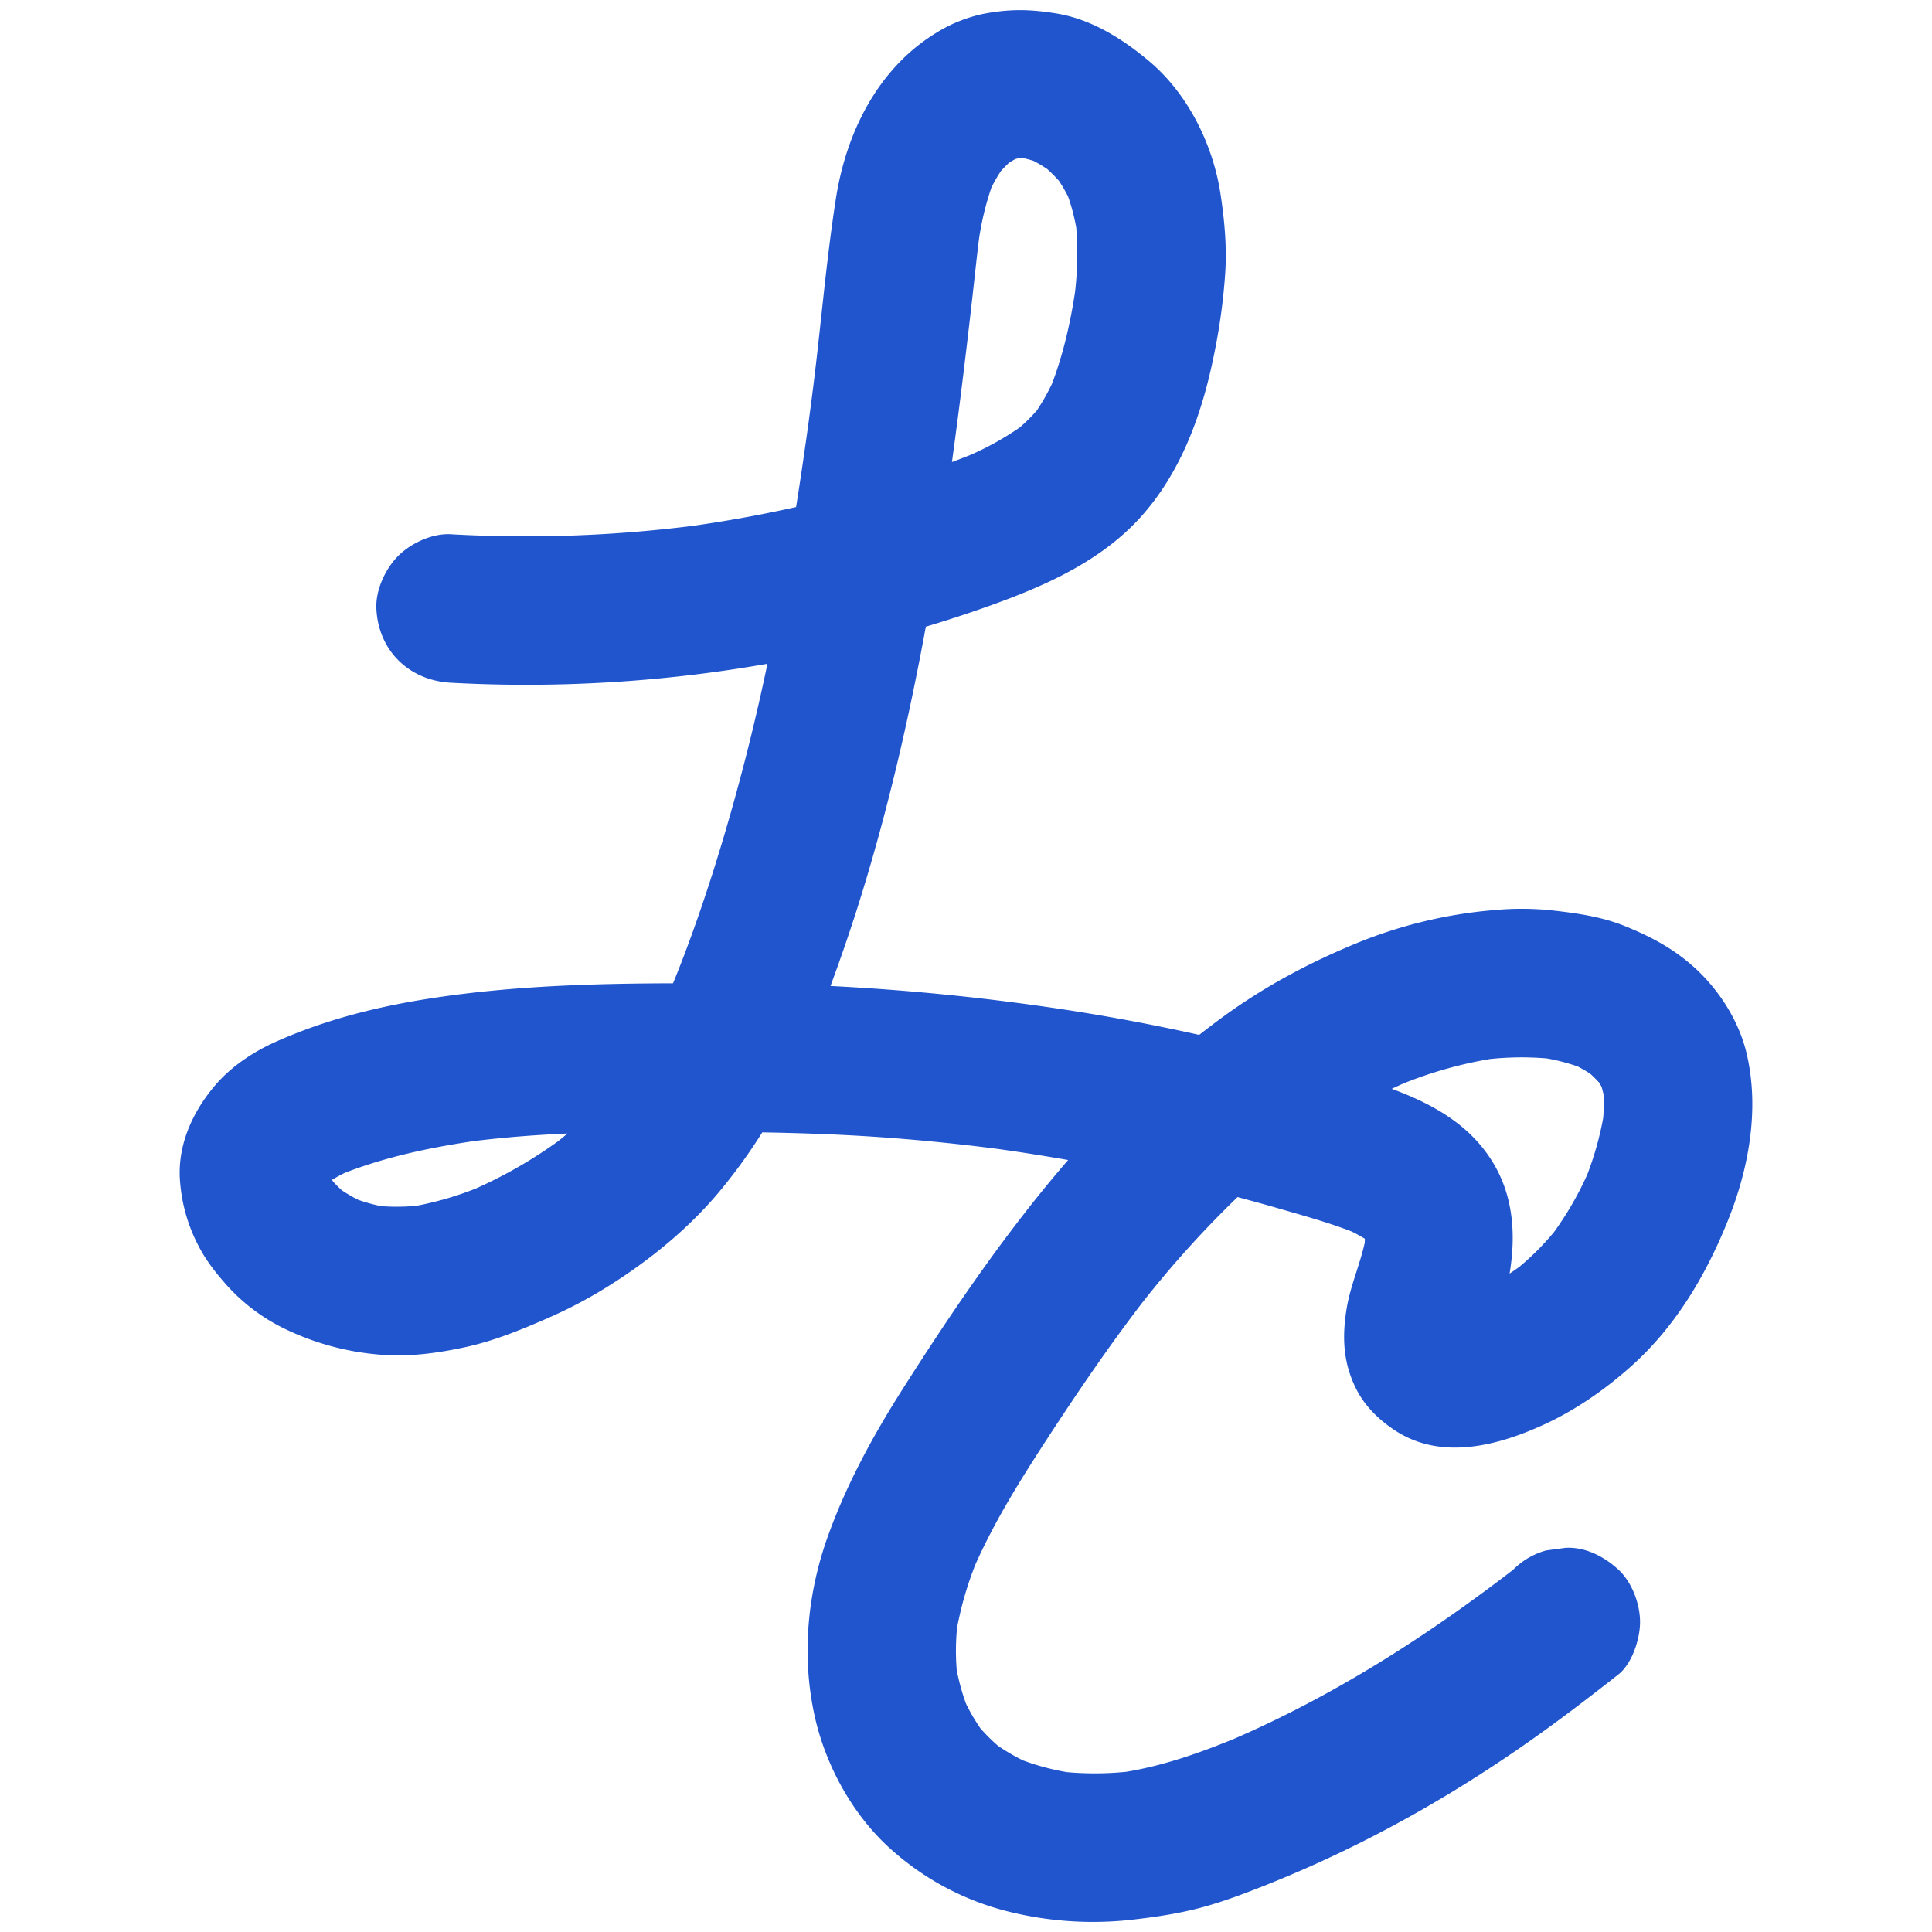 <svg id="Layer_4" data-name="Layer 4" xmlns="http://www.w3.org/2000/svg" viewBox="0 0 1080 1080"><defs><style>.cls-1{fill:none;}.cls-2{fill:#2155cd;}</style></defs><path class="cls-1" d="M542.3,254.35a165.29,165.29,0,0,0,27.86-15.51,100.8,100.8,0,0,0,9.43-9.4,113.53,113.53,0,0,0,8.57-15.16c6.17-16.28,10.13-33.56,12.76-50.78a184.45,184.45,0,0,0,.72-36.24,110.7,110.7,0,0,0-4.58-17.48,86.65,86.65,0,0,0-5.13-8.8,82.87,82.87,0,0,0-6.56-6.56,82.69,82.69,0,0,0-7.64-4.55c-1.69-.54-3.39-1-5.1-1.4-1.19,0-2.38,0-3.57,0-.51.13-1,.28-1.53.43-1.18.65-2.35,1.33-3.49,2.06-1.58,1.48-3.1,3-4.54,4.65a89,89,0,0,0-5.24,9.08,160.59,160.59,0,0,0-7,29c-1.46,11.82-2.68,23.68-4,35.51-3.37,29.67-7,59.37-11.07,89Q537.25,256.37,542.3,254.35Z"/><path class="cls-1" d="M317.25,633.62c-17.55.76-35.06,2.09-52.5,4.26-24.29,3.58-48.87,8.77-71.79,17.65-2.52,1.22-5,2.58-7.37,4,.23.37.49.71.73,1.08q2.34,2.54,4.9,4.85a87.71,87.71,0,0,0,9,5.22A97.72,97.72,0,0,0,213,674.25a118.42,118.42,0,0,0,19.75-.19A181.73,181.73,0,0,0,266,664.39a258.28,258.28,0,0,0,46-26.5C313.79,636.48,315.54,635.07,317.25,633.62Z"/><path class="cls-1" d="M887.3,656.66a177,177,0,0,0,8.91-31.59,96.54,96.54,0,0,0,.28-13.06c-.34-1.51-.73-3-1.18-4.5-.45-.81-.92-1.62-1.42-2.41-1.55-1.7-3.19-3.33-4.9-4.88-2.28-1.46-4.62-2.83-7-4.06a110.31,110.31,0,0,0-17.26-4.5,170,170,0,0,0-31.9.35,234.55,234.55,0,0,0-48,13.55c-2.27,1-4.54,2-6.78,3.1,22.7,8.41,44,20,56.93,41.82,11.23,18.93,12.42,40.36,8.93,61.45q2.77-1.84,5.49-3.79a147.93,147.93,0,0,0,19.44-19.49A182.87,182.87,0,0,0,887.3,656.66Z"/><path class="cls-2" d="M976.43,589.15c-4-17.17-13.95-33.43-26.49-45.71-12.27-12-26-19.45-41.71-25.79-12.9-5.21-26.45-7.12-40.21-8.69a162.27,162.27,0,0,0-32-.28,259.1,259.1,0,0,0-76.9,18.26c-27.18,11.12-52.68,24.72-76.38,42.14-4.19,3.08-8.31,6.23-12.4,9.42q-39.69-8.87-79.94-14.84-62.83-9.3-126.15-12.49,8-21.57,15-43.54c16.34-51.55,28.55-104.17,38.29-157.31q16.28-4.87,32.3-10.5c31.44-11.06,63.93-24.83,87-49.9C660.6,264,672.32,230.5,679,196.52A335.3,335.3,0,0,0,684.88,153c1-14.95-.34-29.46-2.56-44.27-4.13-27.59-18-55.82-39.4-74.07C628,22,610.43,10.83,590.81,7.57c-14.62-2.42-26-2.67-40.69.08a82,82,0,0,0-27,10.84C490.58,38.48,473,74.24,467.28,111c-5.48,35-8.29,70.41-12.72,105.52-.82,6.5-1.68,13-2.54,19.5q-3.25,23.73-7,47.41-28.64,6.4-57.74,10.52a746.09,746.09,0,0,1-135.38,4.69c-10.26-.58-22.24,5-29.35,12.16s-12.62,19-12.16,29.34c1.06,23.55,18.25,40.19,41.51,41.51A778.92,778.92,0,0,0,429,371.05a1199.91,1199.91,0,0,1-30.39,116.26c-6.7,21-14,41.91-22.38,62.35-46.53.15-92.9,1.55-139.07,9-28.75,4.63-57.06,12-83.65,24-12.16,5.48-24.17,13.53-32.89,23.64-13.18,15.28-21.93,34.62-19.88,55.22a92.22,92.22,0,0,0,10.43,35.31c4,7.85,9.79,15.09,15.59,21.62a105.29,105.29,0,0,0,33.92,25.08,149.34,149.34,0,0,0,50.44,13.62c16.29,1.61,33.24-.64,49.13-4.11,16.15-3.53,31.4-9.81,46.48-16.43a257.88,257.88,0,0,0,33.2-17.55c23.62-14.81,46-33.06,63.66-54.7A307.83,307.83,0,0,0,426.13,633c23.45.41,46.88,1.25,70.3,3q30.7,2.29,61.25,6.25c13.18,1.83,26.32,3.93,39.42,6.21-34.42,39.74-64.27,83.65-92.41,127.88-16.6,26.1-31.41,53.21-41.89,82.41-11.6,32.34-14.83,67.53-7.25,101.16,6.1,27,20.75,53.84,41.22,72.68a153.7,153.7,0,0,0,67,36,195.69,195.69,0,0,0,68.23,4.64c13.34-1.51,26.65-3.43,39.63-6.92,12-3.22,23.67-7.64,35.2-12.21,56.39-22.34,108.84-52.12,157.9-87.7,13.53-9.8,26.77-20,39.91-30.32,7.78-6.11,12.16-20,12.16-29.35,0-10.18-4.53-22.34-12.16-29.35-7.91-7.26-18.3-12.65-29.35-12.15l-11,1.48a41.45,41.45,0,0,0-18.32,10.67l-2.85,2.23c-47.53,36.32-98.33,68.62-153.31,92.42-19.54,8-39.44,15-60.3,18.43a177.25,177.25,0,0,1-33.14.18A136.67,136.67,0,0,1,572,984.13a110.44,110.44,0,0,1-14.16-8.24,101.65,101.65,0,0,1-9.81-9.77,106.24,106.24,0,0,1-8-13.69,119.66,119.66,0,0,1-5.22-18.94A132.14,132.14,0,0,1,535,910a191.35,191.35,0,0,1,10.16-35.22c11.43-25.72,26.54-49.56,41.91-73.09,16.06-24.57,32.64-48.81,50.44-72.16a578.79,578.79,0,0,1,54.29-60.35c7.14,1.9,14.27,3.84,21.37,5.89,14.1,4.08,28.48,8,42.24,13.27a80.86,80.86,0,0,1,7.54,4.13c0,.77,0,1.55-.07,2.33-2.71,12.19-7.88,23.73-10,36.1-2.68,16-2.26,30.37,5.09,45.22,4.81,9.73,12.62,17.37,21.56,23.31,26.17,17.39,58.32,8.64,84.38-3.47,17.54-8.14,34.31-19.91,48.61-32.83,24.15-21.82,40.91-50,53-79.88C977.48,654,983.72,620.39,976.43,589.15ZM547.25,133.73a160.59,160.59,0,0,1,7-29,89,89,0,0,1,5.24-9.08c1.44-1.61,3-3.17,4.54-4.65,1.14-.73,2.31-1.41,3.49-2.06.51-.15,1-.3,1.53-.43,1.19,0,2.38,0,3.57,0,1.71.41,3.41.86,5.1,1.4a82.69,82.69,0,0,1,7.64,4.55,82.87,82.87,0,0,1,6.56,6.56,86.65,86.65,0,0,1,5.13,8.8,110.7,110.7,0,0,1,4.58,17.48,184.45,184.45,0,0,1-.72,36.24c-2.63,17.22-6.59,34.5-12.76,50.78a113.53,113.53,0,0,1-8.57,15.16,100.8,100.8,0,0,1-9.43,9.4,165.29,165.29,0,0,1-27.86,15.51q-5.06,2-10.15,3.91c4.09-29.65,7.7-59.35,11.07-89C544.57,157.41,545.79,145.55,547.25,133.73ZM266,664.39a181.73,181.73,0,0,1-33.24,9.67,118.42,118.42,0,0,1-19.75.19,97.72,97.72,0,0,1-12.79-3.55,87.71,87.71,0,0,1-9-5.22q-2.57-2.31-4.9-4.85c-.24-.37-.5-.71-.73-1.08,2.4-1.44,4.85-2.8,7.37-4,22.92-8.88,47.5-14.07,71.79-17.65,17.44-2.17,34.95-3.5,52.5-4.26-1.71,1.45-3.46,2.86-5.21,4.27A258.28,258.28,0,0,1,266,664.39Zm583.36,43.75q-2.72,2-5.49,3.79c3.49-21.09,2.3-42.52-8.93-61.45-13-21.84-34.23-33.41-56.93-41.82,2.24-1.07,4.51-2.09,6.78-3.1a234.55,234.55,0,0,1,48-13.55,170,170,0,0,1,31.9-.35,110.31,110.31,0,0,1,17.26,4.5c2.41,1.23,4.75,2.6,7,4.06,1.71,1.55,3.35,3.18,4.9,4.88.5.79,1,1.6,1.42,2.41.45,1.49.84,3,1.18,4.5a96.54,96.54,0,0,1-.28,13.06,177,177,0,0,1-8.91,31.59,182.87,182.87,0,0,1-18.5,32A147.93,147.93,0,0,1,849.36,708.14Z"/></svg>